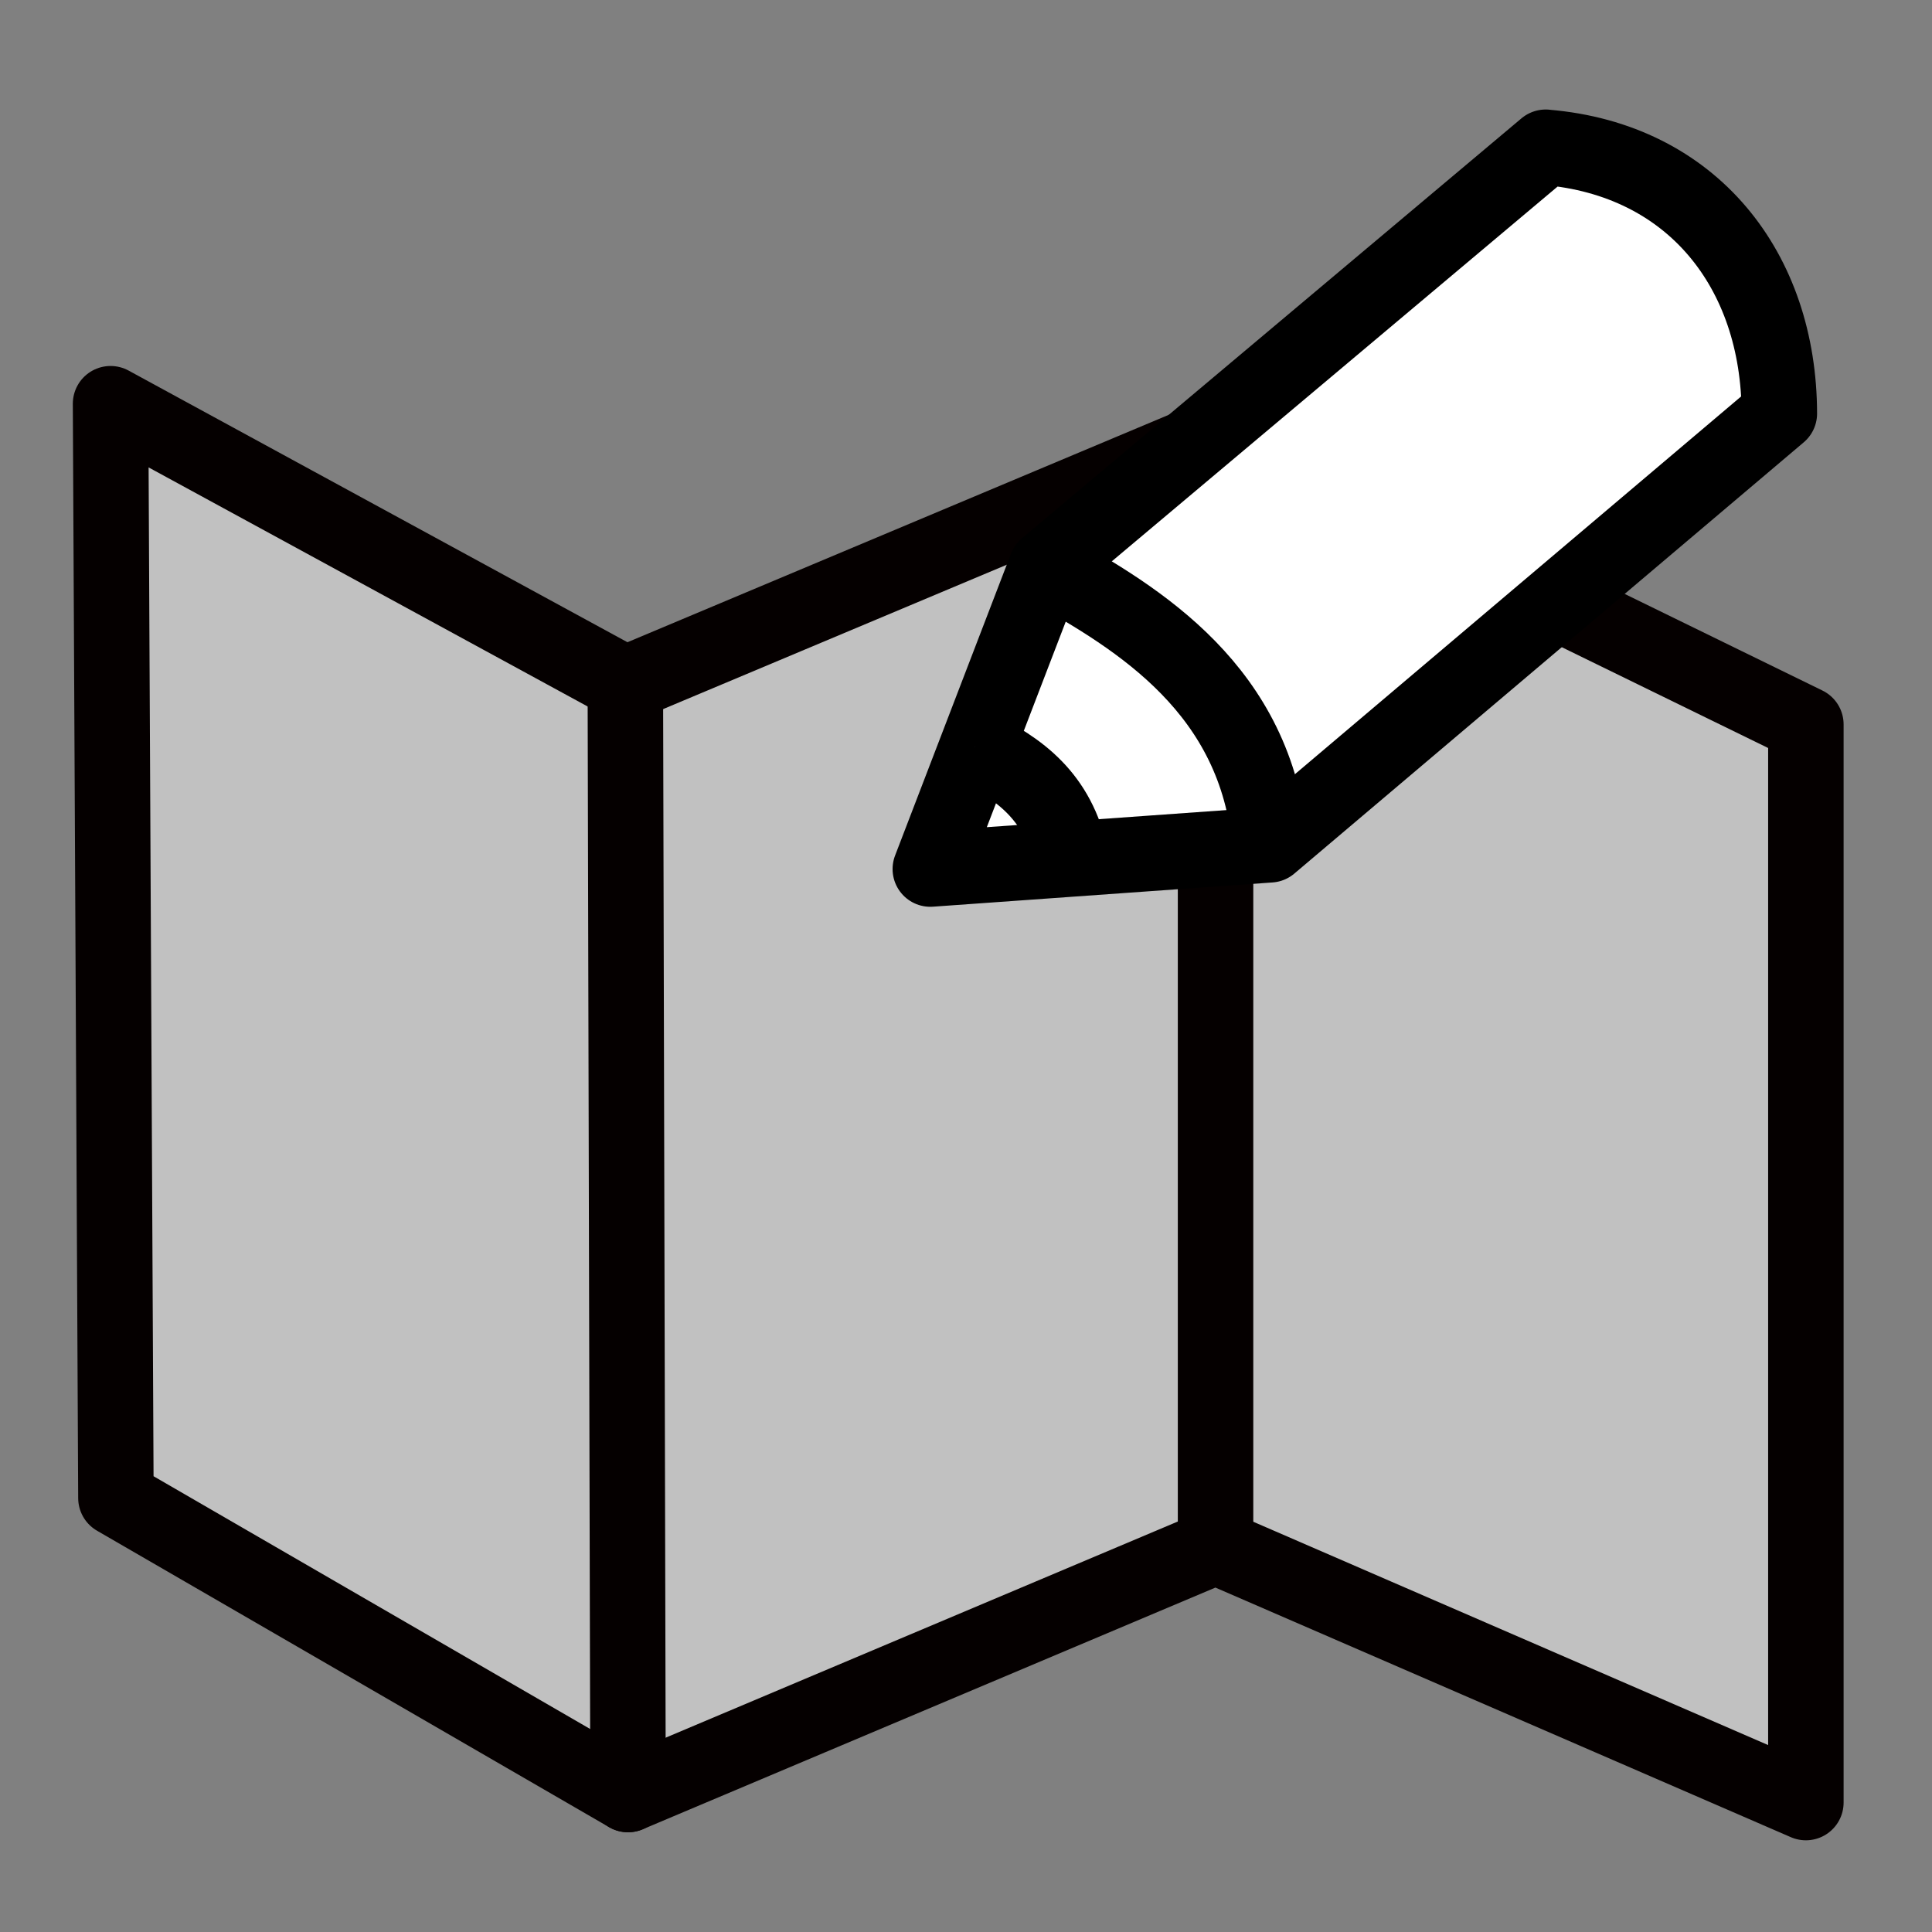 <?xml version="1.0" encoding="UTF-8" standalone="no"?>
<!-- Created with Inkscape (http://www.inkscape.org/) -->

<svg
   xmlns:dc="http://purl.org/dc/elements/1.1/"
   xmlns:cc="http://creativecommons.org/ns#"
   xmlns:rdf="http://www.w3.org/1999/02/22-rdf-syntax-ns#"
   xmlns:svg="http://www.w3.org/2000/svg"
   xmlns="http://www.w3.org/2000/svg"
   xmlns:sodipodi="http://sodipodi.sourceforge.net/DTD/sodipodi-0.dtd"
   xmlns:inkscape="http://www.inkscape.org/namespaces/inkscape"
   width="128"
   height="128"
   viewBox="0 0 33.867 33.867"
   version="1.1"
   id="svg8"
   inkscape:version="0.92.4 (5da689c313, 2019-01-14)"
   sodipodi:docname="MainIcon.svg">
  <rect x="0" y="0" width="33.867" height="33.867" fill="#808080" stroke="none"/>
  <defs
     id="defs2" />
  <sodipodi:namedview
     id="base"
     pagecolor="#ffffff"
     bordercolor="#666666"
     borderopacity="1.0"
     inkscape:pageopacity="0.0"
     inkscape:pageshadow="2"
     inkscape:zoom="1.979899"
     inkscape:cx="86.202069"
     inkscape:cy="134.01205"
     inkscape:document-units="mm"
     inkscape:current-layer="layer1"
     showgrid="false"
     units="px" />
  <g
     inkscape:label="Calque 1"
     inkscape:groupmode="layer"
     id="layer1"
     transform="translate(0,-263.133)">
    <g
       id="g824"
       style="fill:#ffffff;fill-opacity:0.51;stroke:#050000;stroke-opacity:1;stroke-width:1.323;stroke-miterlimit:15;stroke-dasharray:none;stroke-linejoin:round;stroke-linecap:round">
      <path
         sodipodi:nodetypes="ccccccccc"
         inkscape:connector-curvature="0"
         id="path10"
         d="m 2.032,289.393 8.977,5.197 10.3,-4.347 10.347,4.488 v -18.899 l -10.347,-5.055 -10.347,4.347 -9.024,-4.914 z"
         style="fill:#ffffff;fill-rule:evenodd;stroke:#050000;stroke-width:1.323;stroke-linecap:round;stroke-linejoin:round;stroke-opacity:1;fill-opacity:0.51;stroke-miterlimit:15;stroke-dasharray:none" />
      <path
         sodipodi:nodetypes="cc"
         inkscape:connector-curvature="0"
         id="path12"
         d="m 11.009,294.59 -0.047,-19.466"
         style="fill:#ffffff;fill-rule:evenodd;stroke:#050000;stroke-width:1.323;stroke-linecap:round;stroke-linejoin:round;stroke-opacity:1;fill-opacity:0.51;stroke-miterlimit:15;stroke-dasharray:none" />
      <path
         sodipodi:nodetypes="cc"
         inkscape:connector-curvature="0"
         id="path14"
         d="m 21.308,270.778 v 19.466"
         style="fill:#ffffff;fill-rule:evenodd;stroke:#050000;stroke-width:1.323;stroke-linecap:round;stroke-linejoin:round;stroke-opacity:1;fill-opacity:0.51;stroke-miterlimit:15;stroke-dasharray:none" />
    </g>
    <g
       id="g835"
       style="fill:#ffffff;fill-opacity:1;stroke:#000000;stroke-width:1.323;stroke-linejoin:round;stroke-miterlimit:4;stroke-dasharray:none;stroke-opacity:1"
       transform="translate(0.434,1.871)">
      <path
         sodipodi:nodetypes="cccccc"
         inkscape:connector-curvature="0"
         id="path826"
         d="m 26.662,263.843 -8.756,7.361 -2.032,5.292 5.953,-0.425 8.93,-7.56 c -0.005,-2.506 -1.519,-4.452 -4.095,-4.667 z"
         style="fill:#ffffff;fill-opacity:1;fill-rule:evenodd;stroke:#000000;stroke-width:1.323;stroke-linecap:butt;stroke-linejoin:round;stroke-miterlimit:4;stroke-dasharray:none;stroke-opacity:1" />
      <path
         sodipodi:nodetypes="cccc"
         inkscape:connector-curvature="0"
         id="path828"
         d="m 17.907,271.203 c 1.644,0.911 3.686,2.162 3.922,4.866 v 0 0"
         style="fill:#ffffff;fill-opacity:1;fill-rule:evenodd;stroke:#000000;stroke-width:1.323;stroke-linecap:butt;stroke-linejoin:round;stroke-miterlimit:4;stroke-dasharray:none;stroke-opacity:1" />
      <path
         sodipodi:nodetypes="cc"
         inkscape:connector-curvature="0"
         id="path830"
         d="m 16.656,274.357 c 0.774,0.375 1.459,0.864 1.682,1.943"
         style="fill:#ffffff;fill-opacity:1;fill-rule:evenodd;stroke:#000000;stroke-width:1.323;stroke-linecap:butt;stroke-linejoin:round;stroke-miterlimit:4;stroke-dasharray:none;stroke-opacity:1" />
    </g>
  </g>
</svg>
